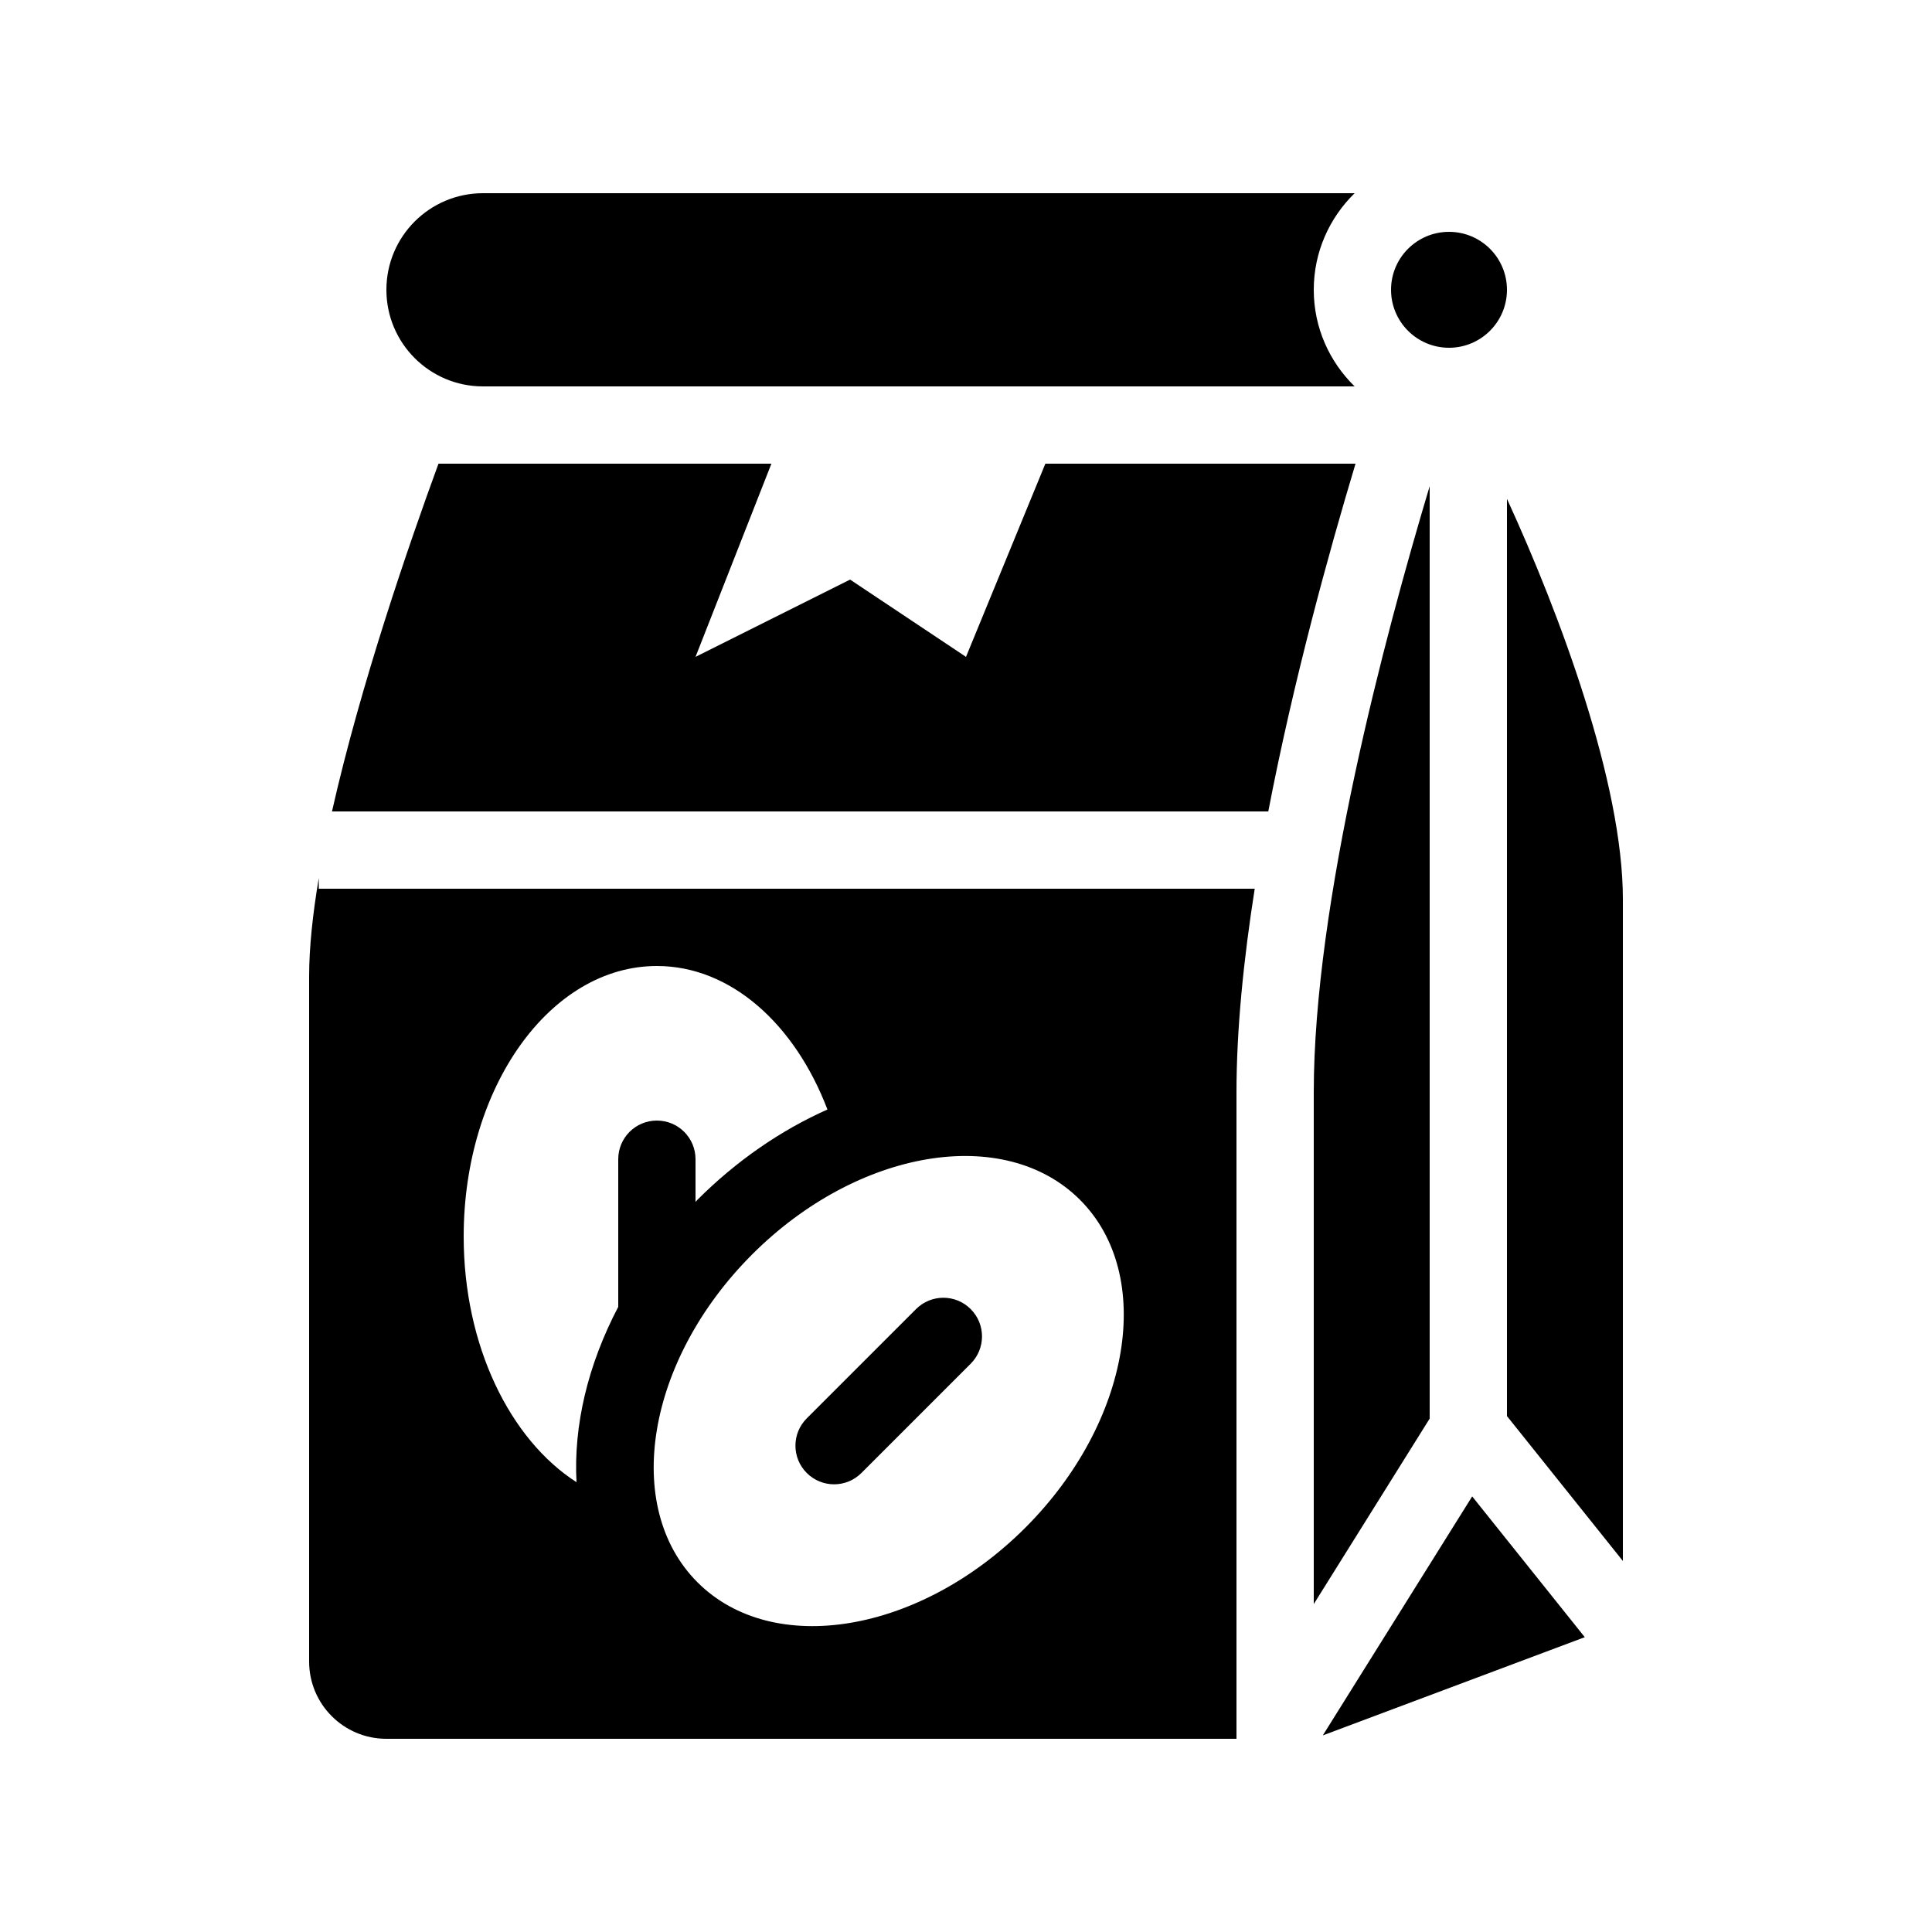 <?xml version="1.0" encoding="iso-8859-1"?>
<!-- Generator: Adobe Illustrator 24.1.2, SVG Export Plug-In . SVG Version: 6.00 Build 0)  -->
<svg version="1.1" baseProfile="basic" id="Layer_1"
	 xmlns="http://www.w3.org/2000/svg" xmlns:xlink="http://www.w3.org/1999/xlink" x="0px" y="0px" viewBox="0 0 50 50"
	 xml:space="preserve">
<g>
	<circle cx="37.5" cy="7.5" r="1.5"/>
	<path d="M19,7.5C19,6.119,20.119,5,21.5,5h-9C11.119,5,10,6.119,10,7.5c0,1.381,1.119,2.5,2.5,2.5h9C20.119,10,19,8.881,19,7.5z"/>
	<path d="M34,7.5c0-0.98,0.407-1.864,1.058-2.5H28c-1.141,0.232-2,1.291-2,2.5c0,1.209,0.859,2.268,2,2.5h7.058
		C34.407,9.364,34,8.48,34,7.5z"/>
</g>
<path d="M39,36.648l3,3.75c0-4.133,0-15.003,0-17.125c0-3.01-1.635-7.39-3-10.363V36.648z"/>
<path d="M37,36.713V12.582c-1.167,3.893-3,10.785-3,15.691v13.24L37,36.713z"/>
<polygon points="38.1,38.727 34.234,44.912 41.014,42.37 "/>
<path d="M27.054,12L25,17l-3-2l-4,2l1.964-5h-8.616c-0.764,2.085-2.018,5.722-2.756,9h24.231c0.654-3.396,1.568-6.707,2.258-9
	H27.054z"/>
<g>
	<path d="M23.707,33.879l-2.828,2.828c-0.391,0.391-0.391,1.023,0,1.414c0.195,0.195,0.451,0.293,0.707,0.293
		s0.512-0.098,0.707-0.293l2.828-2.828c0.391-0.391,0.391-1.023,0-1.414S24.098,33.488,23.707,33.879z"/>
	<path d="M8.25,23v-0.277C8.093,23.656,8,24.524,8,25.273V43c0,1.105,0.895,2,2,2h22V28.273c0-1.627,0.183-3.435,0.472-5.273H8.25z
		 M16,30v3.822c-0.788,1.5-1.159,3.073-1.08,4.537C13.198,37.253,12,34.825,12,32c0-3.866,2.239-7,5-7
		c1.913,0,3.573,1.505,4.414,3.714c-1.202,0.535-2.352,1.324-3.364,2.336c-0.018,0.018-0.032,0.037-0.05,0.055V30
		c0-0.553-0.447-1-1-1S16,29.447,16,30z M26.536,39.536c-2.734,2.734-6.533,3.367-8.485,1.414c-1.953-1.953-1.319-5.752,1.414-8.485
		c2.734-2.734,6.533-3.367,8.485-1.414C29.902,33.003,29.269,36.802,26.536,39.536z"/>
</g>
<rect x="16" y="5" width="13" height="5"/>
</svg>